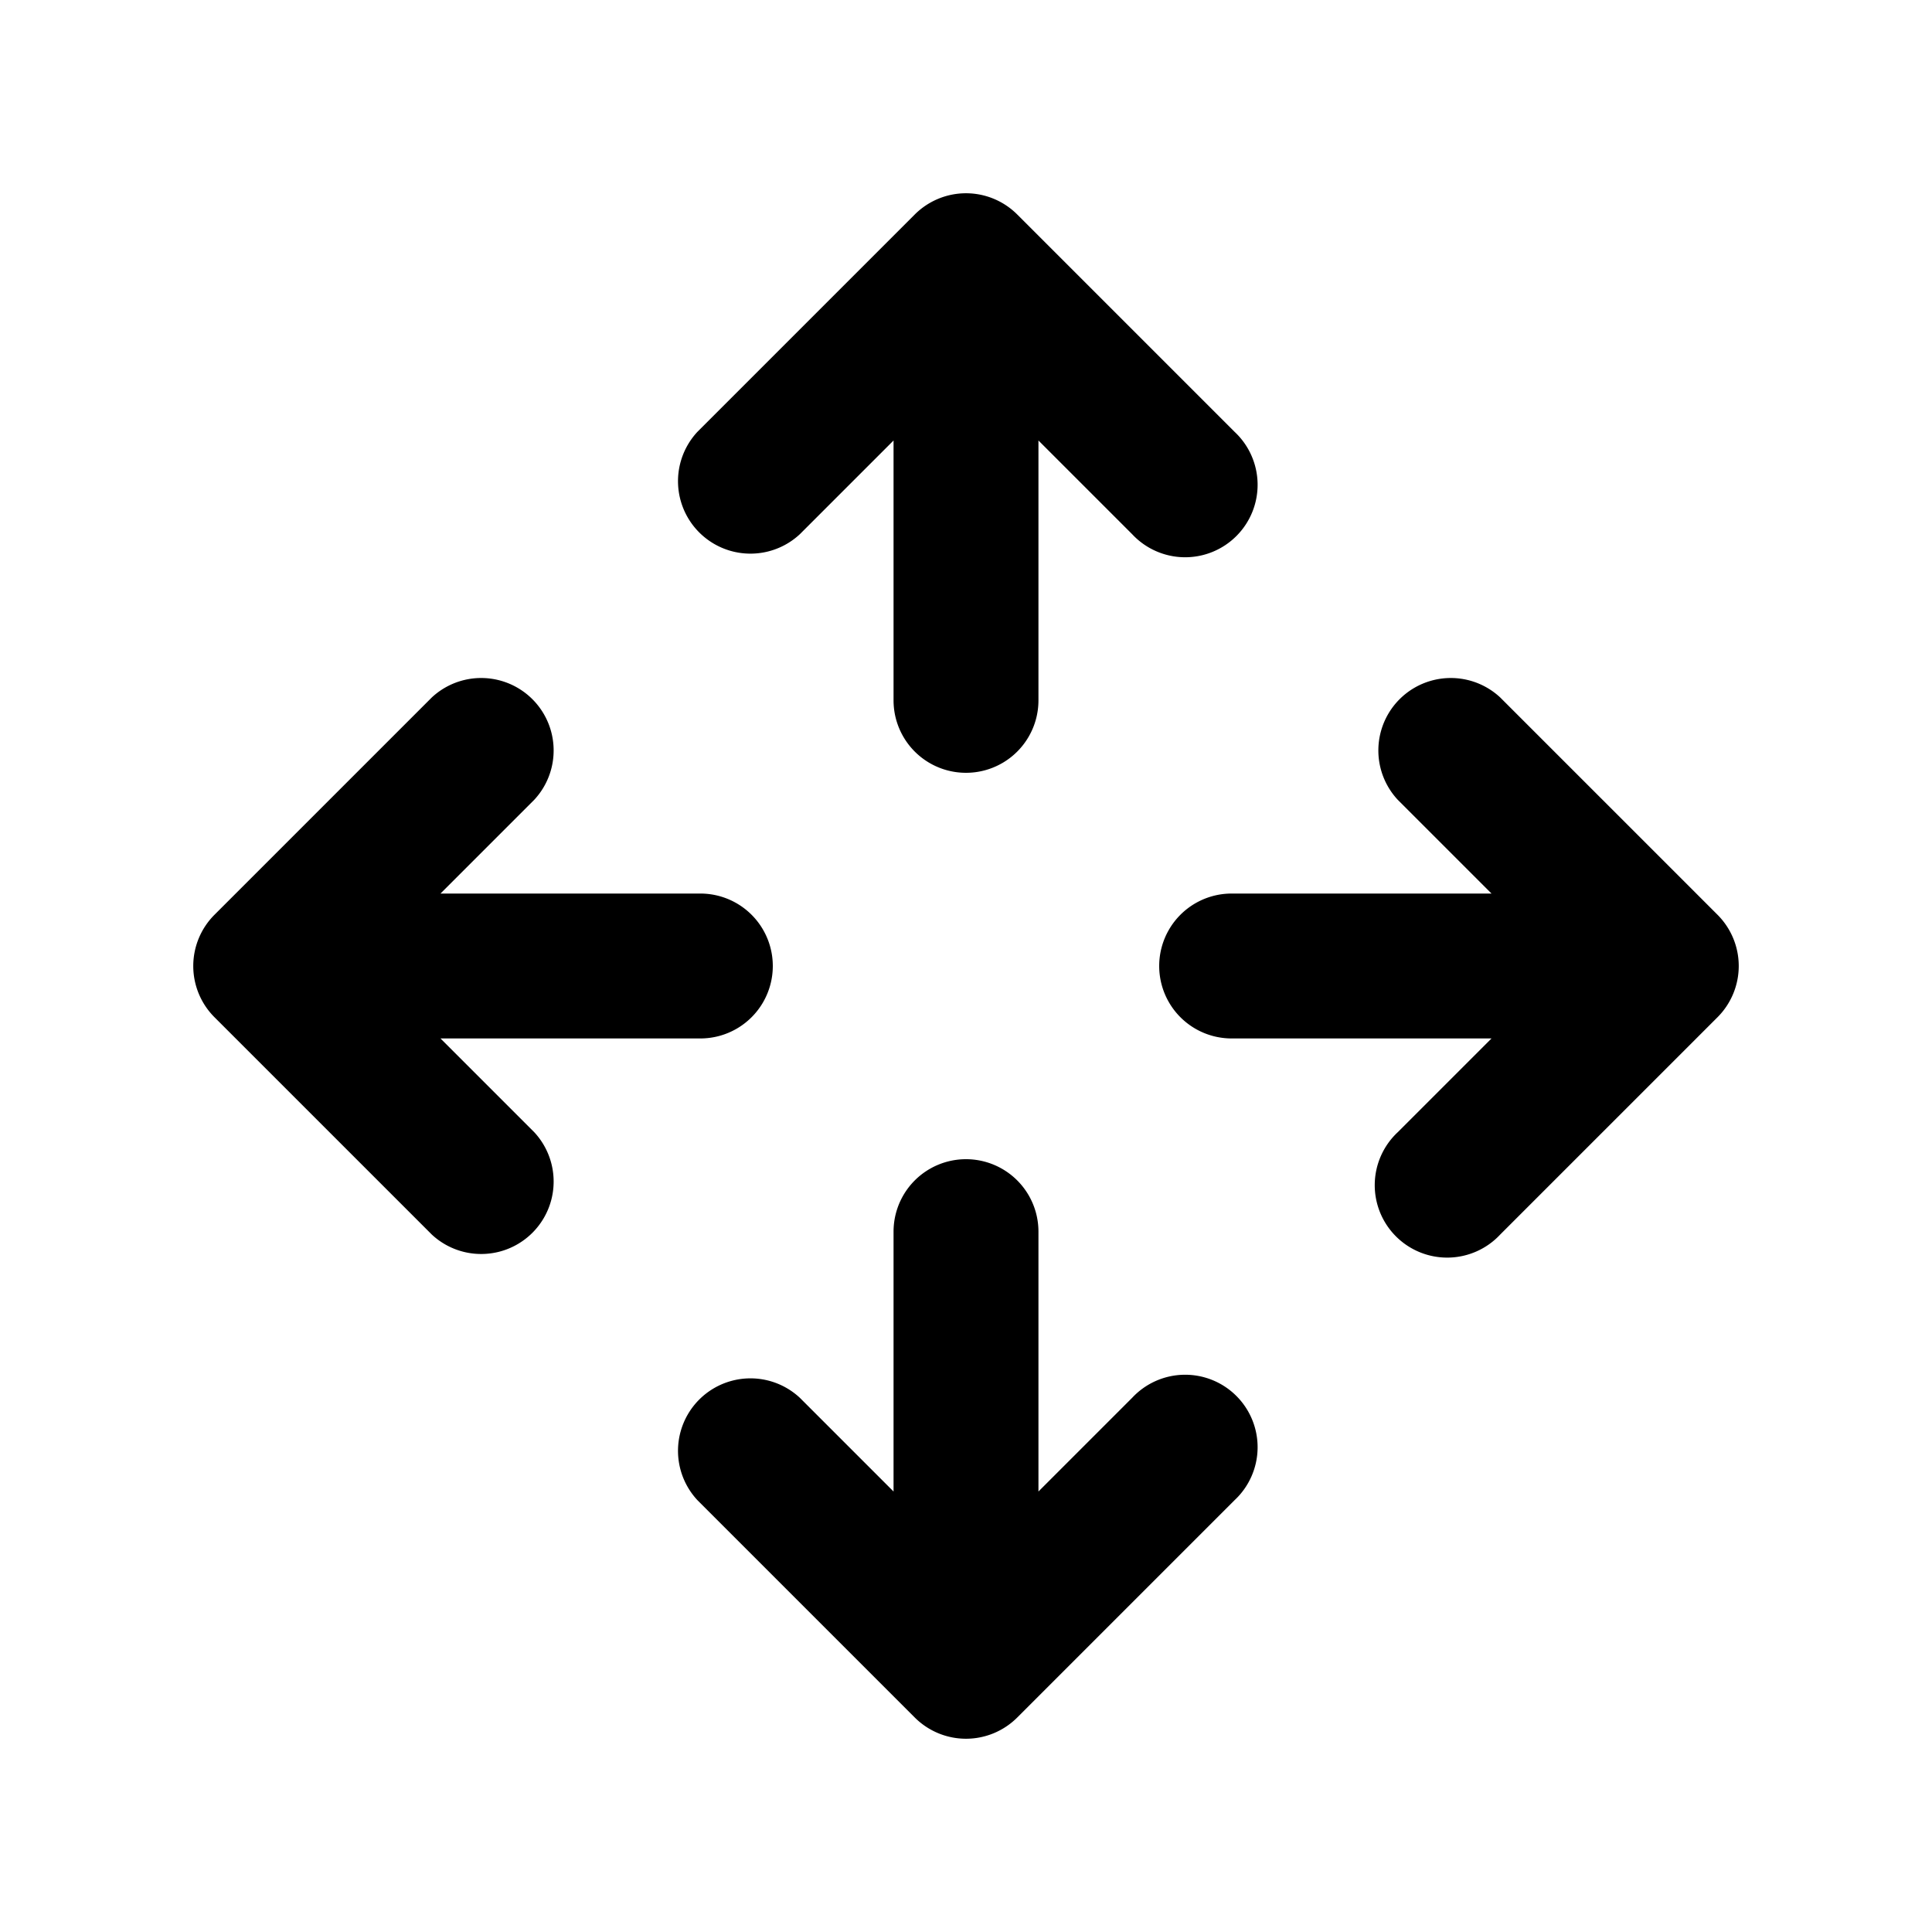 <svg xmlns="http://www.w3.org/2000/svg" xmlns:xlink="http://www.w3.org/1999/xlink" width="20" height="20" viewBox="0 0 20 20"><path fill="currentColor" d="M10.53 2.22a.75.75 0 0 0-1.06 0L7.22 4.47a.75.75 0 0 0 1.06 1.06l.97-.97v2.69a.75.75 0 0 0 1.5 0V4.56l.97.97a.75.75 0 1 0 1.06-1.06l-2.25-2.25ZM2.22 9.47a.75.75 0 0 0 0 1.06l2.25 2.25a.75.75 0 0 0 1.06-1.06l-.97-.97h2.69a.75.75 0 0 0 0-1.5H4.56l.97-.97a.75.75 0 0 0-1.06-1.06L2.22 9.47Zm8.31 8.31l2.25-2.25a.75.75 0 1 0-1.06-1.06l-.97.97v-2.69a.75.75 0 0 0-1.5 0v2.69l-.97-.97a.75.75 0 0 0-1.06 1.06l2.25 2.25a.75.75 0 0 0 1.06 0Zm5-10.56l2.25 2.25a.75.75 0 0 1 0 1.06l-2.25 2.25a.75.75 0 1 1-1.06-1.06l.97-.97h-2.69a.75.75 0 0 1 0-1.5h2.69l-.97-.97a.75.75 0 0 1 1.06-1.06Z"/></svg>